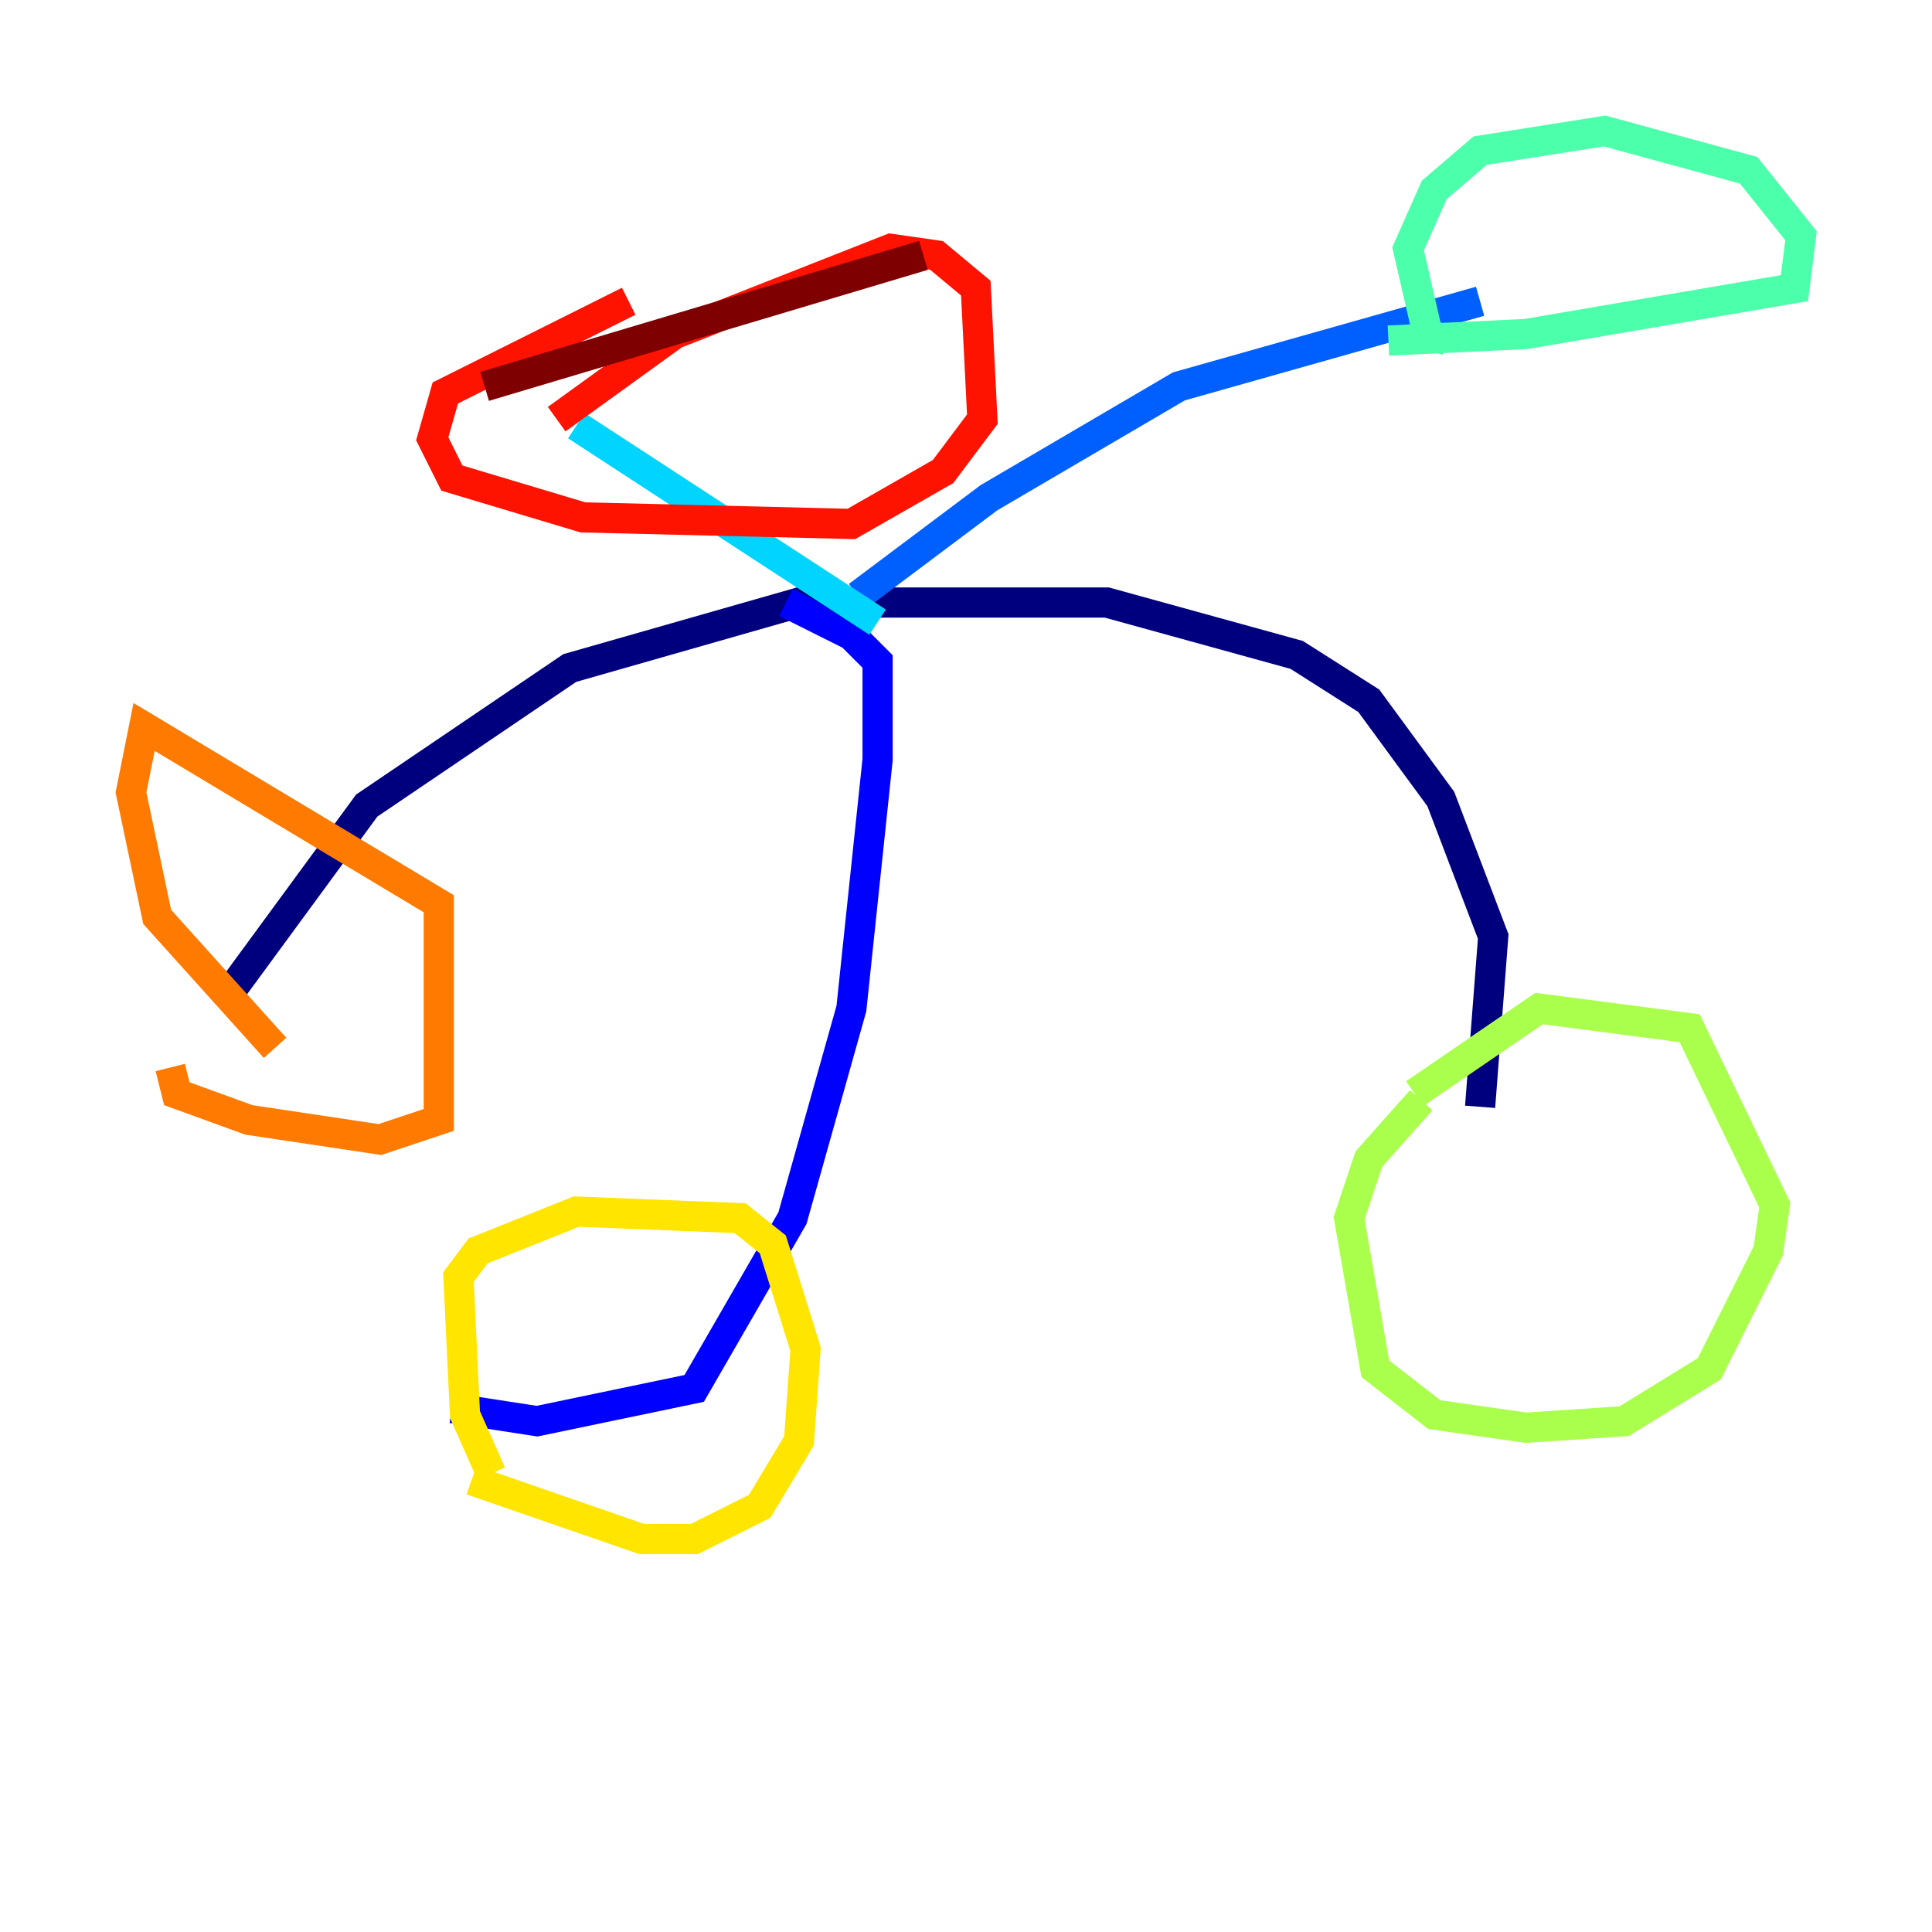 <?xml version="1.0" encoding="utf-8" ?>
<svg baseProfile="tiny" height="128" version="1.2" viewBox="0,0,128,128" width="128" xmlns="http://www.w3.org/2000/svg" xmlns:ev="http://www.w3.org/2001/xml-events" xmlns:xlink="http://www.w3.org/1999/xlink"><defs /><polyline fill="none" points="14.752,66.386 24.298,53.37 37.749,44.258 52.936,39.919 73.329,39.919 85.912,43.39 90.685,46.427 95.458,52.936 98.929,62.047 98.061,73.329" stroke="#00007f" stroke-width="2" /><polyline fill="none" points="52.068,39.919 56.407,42.088 58.142,43.824 58.142,50.332 56.407,66.82 52.502,80.705 45.993,91.986 35.58,94.156 29.939,93.288" stroke="#0000fe" stroke-width="2" /><polyline fill="none" points="56.841,39.485 65.519,32.976 78.102,25.6 98.061,19.959" stroke="#0060ff" stroke-width="2" /><polyline fill="none" points="58.142,41.22 38.183,28.203" stroke="#00d4ff" stroke-width="2" /><polyline fill="none" points="91.986,22.563 101.098,22.129 118.888,19.091 119.322,15.62 115.851,11.281 106.305,8.678 98.061,9.98 95.024,12.583 93.288,16.488 94.59,22.129 95.891,22.563" stroke="#4cffaa" stroke-width="2" /><polyline fill="none" points="93.722,72.461 101.966,66.82 111.946,68.122 117.586,79.837 117.153,82.875 113.248,90.685 107.607,94.156 101.098,94.59 95.024,93.722 91.119,90.685 89.383,80.705 90.685,76.8 94.156,72.895" stroke="#aaff4c" stroke-width="2" /><polyline fill="none" points="32.542,97.627 30.807,93.722 30.373,84.61 31.675,82.875 38.183,80.271 49.031,80.705 51.2,82.441 53.37,89.383 52.936,95.458 50.332,99.797 45.993,101.966 42.522,101.966 31.241,98.061" stroke="#ffe500" stroke-width="2" /><polyline fill="none" points="18.224,69.424 10.414,60.746 8.678,52.502 9.546,48.163 29.071,59.878 29.071,74.197 25.166,75.498 16.488,74.197 11.715,72.461 11.281,70.725" stroke="#ff7a00" stroke-width="2" /><polyline fill="none" points="36.881,27.77 44.691,22.129 59.01,16.488 62.047,16.922 64.651,19.091 65.085,27.77 62.481,31.241 56.407,34.712 38.617,34.278 29.939,31.675 28.637,29.071 29.505,26.034 41.654,19.959" stroke="#fe1200" stroke-width="2" /><polyline fill="none" points="32.108,25.6 61.18,16.922" stroke="#7f0000" stroke-width="2" /></svg>